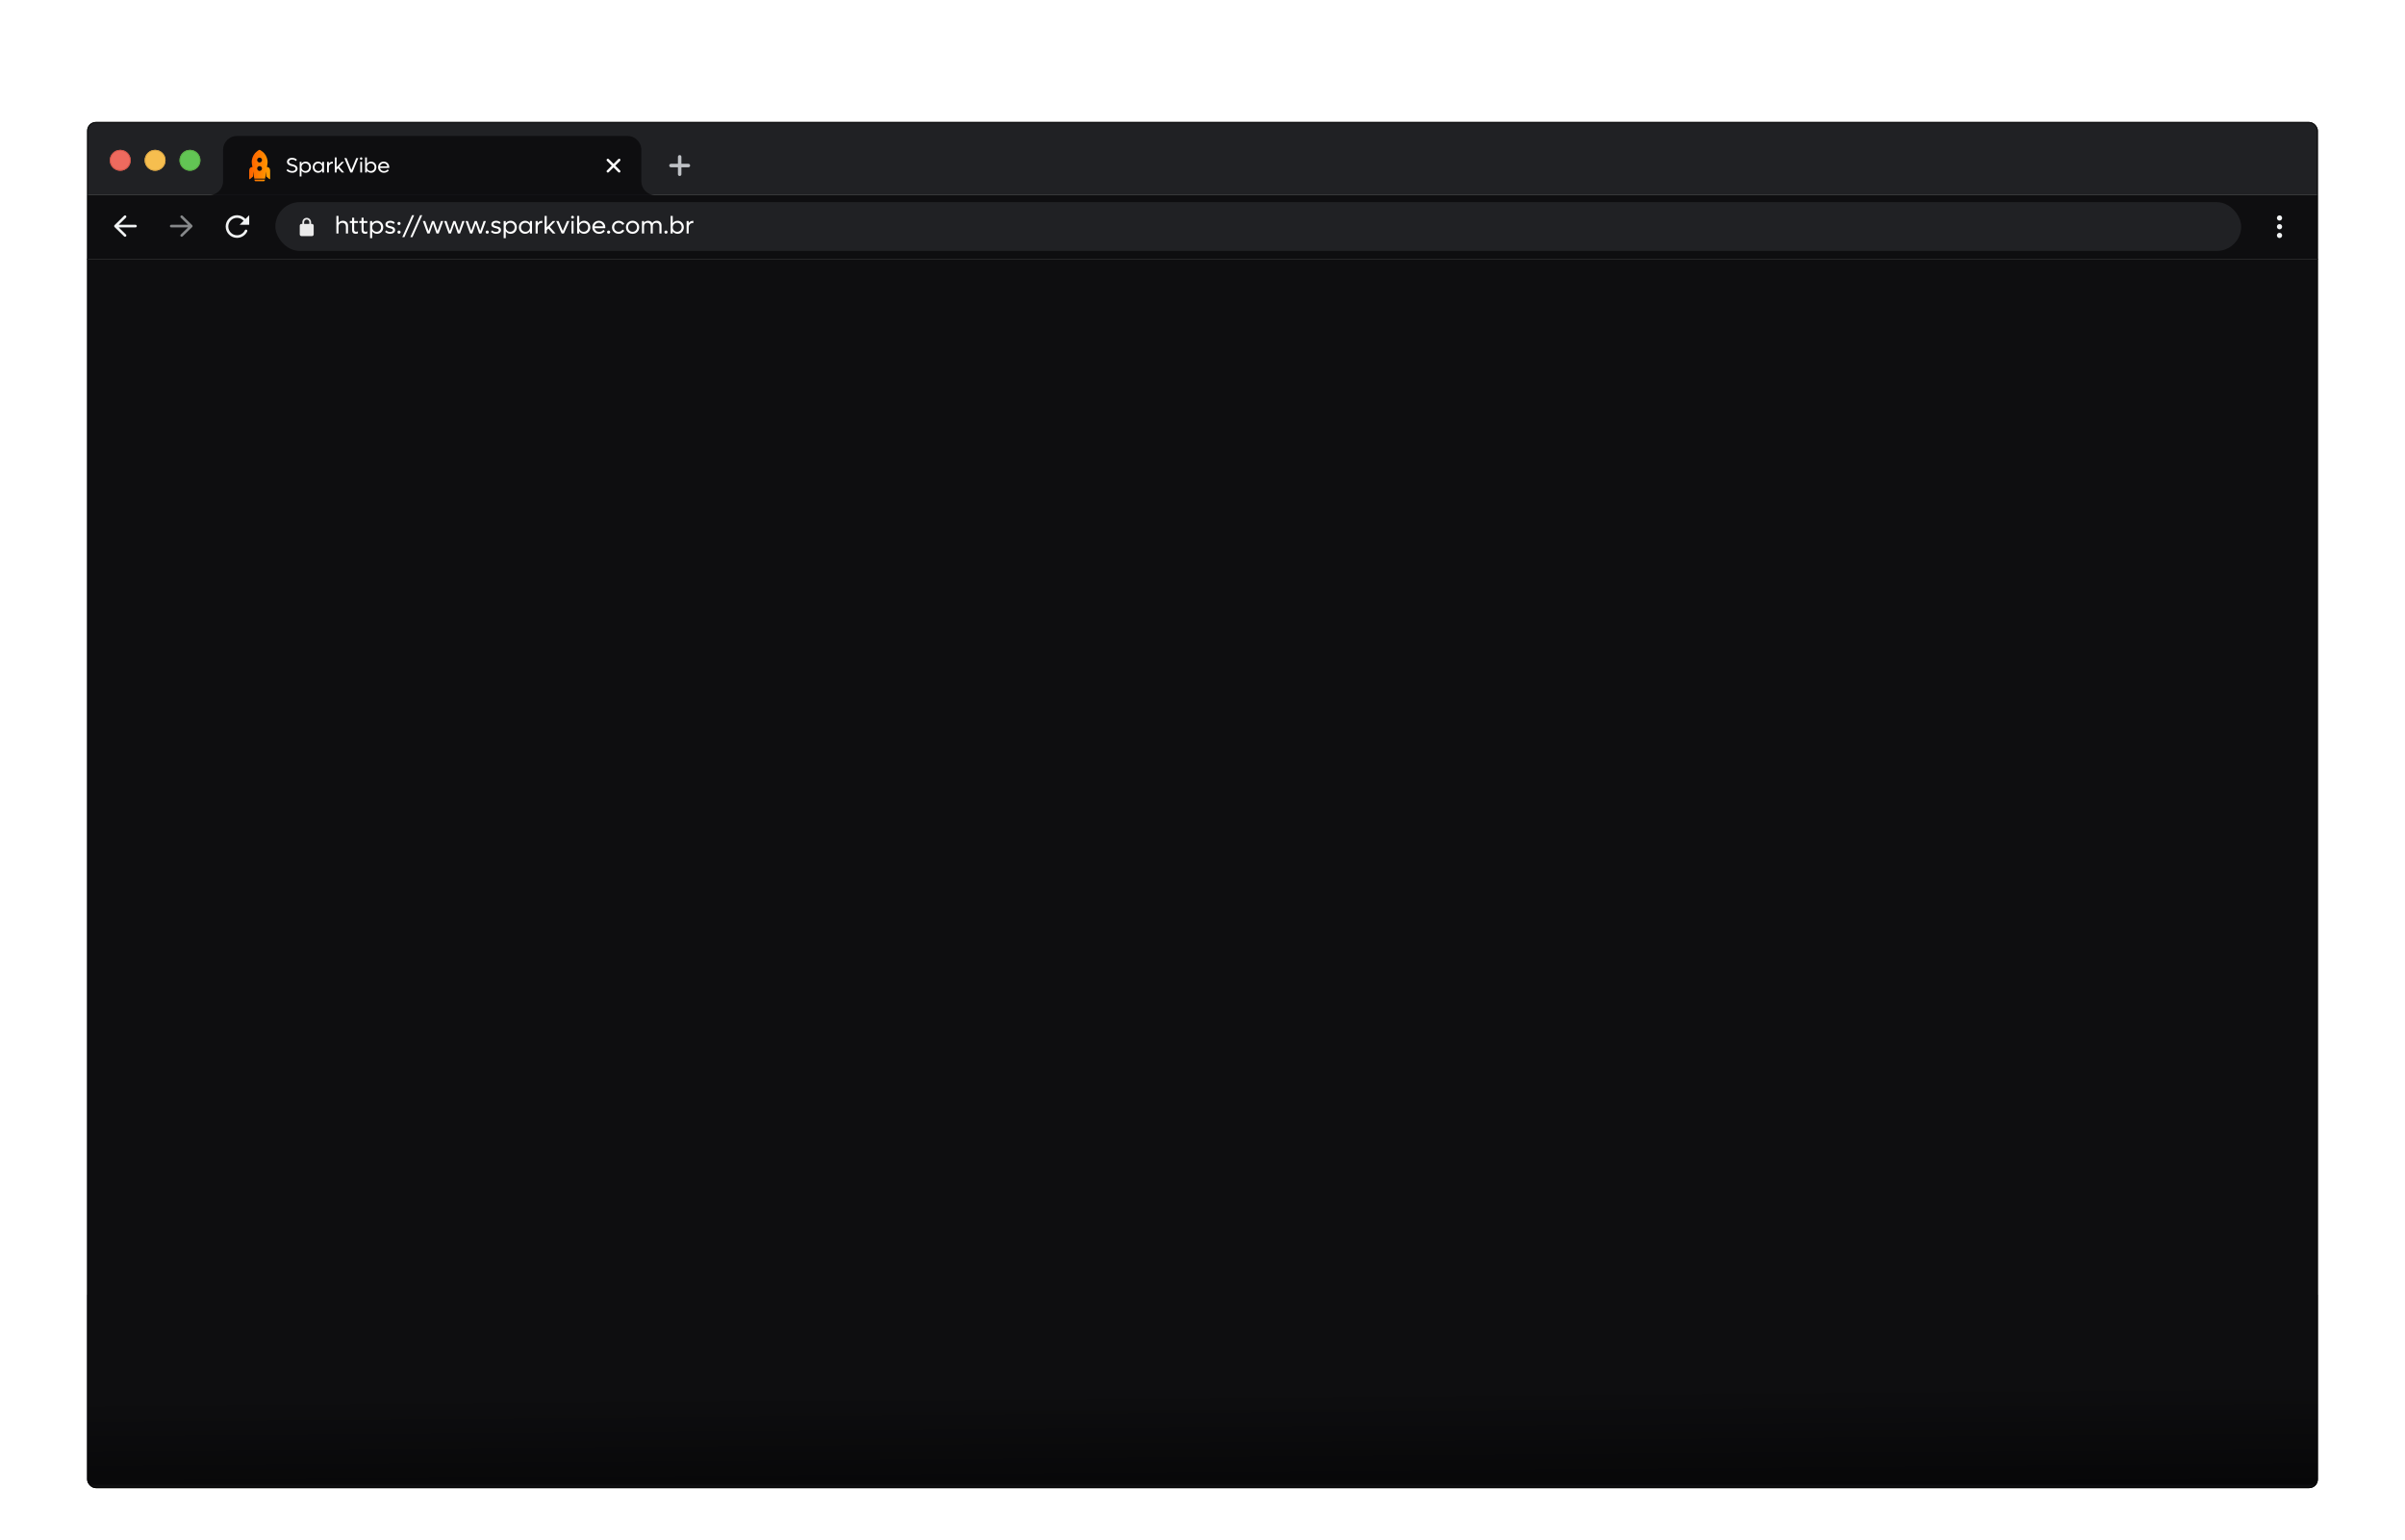 <svg width="1380" height="884" viewBox="0 0 1380 884" fill="none" xmlns="http://www.w3.org/2000/svg">
<g filter="url(#filter0_ddd_2009_116)">
<g clip-path="url(#clip0_2009_116)">
<rect x="50" y="40" width="1280" height="784" rx="5" fill="white"/>
<rect x="50" y="119" width="1280" height="705" fill="#0E0E10"/>
<rect x="50" y="40" width="1280" height="42" fill="#202124"/>
<path d="M390 59C389.448 59 389 59.448 389 60V64H385C384.448 64 384 64.448 384 65C384 65.552 384.448 66 385 66H389V70C389 70.552 389.448 71 390 71C390.552 71 391 70.552 391 70V66H395C395.552 66 396 65.552 396 65C396 64.448 395.552 64 395 64H391V60C391 59.448 390.552 59 390 59Z" fill="#BEC1C5"/>
<g filter="url(#filter1_i_2009_116)">
<path fill-rule="evenodd" clip-rule="evenodd" d="M69 68C72.314 68 75 65.314 75 62C75 58.686 72.314 56 69 56C65.686 56 63 58.686 63 62C63 65.314 65.686 68 69 68Z" fill="#ED6A5E"/>
</g>
<path d="M69 56.25C72.176 56.25 74.75 58.824 74.75 62C74.75 65.176 72.176 67.75 69 67.75C65.824 67.75 63.25 65.176 63.25 62C63.25 58.824 65.824 56.25 69 56.25Z" stroke="#CE5347" stroke-width="0.5"/>
<g filter="url(#filter2_i_2009_116)">
<path fill-rule="evenodd" clip-rule="evenodd" d="M89 68C92.314 68 95 65.314 95 62C95 58.686 92.314 56 89 56C85.686 56 83 58.686 83 62C83 65.314 85.686 68 89 68Z" fill="#F6BE4F"/>
</g>
<path d="M89 56.25C92.176 56.25 94.75 58.824 94.75 62C94.75 65.176 92.176 67.75 89 67.75C85.824 67.75 83.25 65.176 83.25 62C83.25 58.824 85.824 56.25 89 56.25Z" stroke="#D6A243" stroke-width="0.5"/>
<g filter="url(#filter3_i_2009_116)">
<path fill-rule="evenodd" clip-rule="evenodd" d="M109 68C112.314 68 115 65.314 115 62C115 58.686 112.314 56 109 56C105.686 56 103 58.686 103 62C103 65.314 105.686 68 109 68Z" fill="#62C554"/>
</g>
<path d="M109 56.25C112.176 56.25 114.75 58.824 114.75 62C114.75 65.176 112.176 67.75 109 67.75C105.824 67.75 103.25 65.176 103.25 62C103.25 58.824 105.824 56.25 109 56.25Z" stroke="#58A942" stroke-width="0.5"/>
<path d="M360 48C364.418 48 368 51.582 368 56V74C368 78.418 371.582 82 376 82H120C124.418 82 128 78.418 128 74V56C128 51.582 131.582 48 136 48H360Z" fill="#0E0E10"/>
<mask id="mask0_2009_116" style="mask-type:alpha" maskUnits="userSpaceOnUse" x="164" y="55" width="177" height="20">
<rect x="164" y="55" width="177" height="20" fill="url(#paint0_linear_2009_116)"/>
</mask>
<g mask="url(#mask0_2009_116)">
<path d="M167.662 69.147C167.045 69.147 166.445 69.029 165.863 68.795C165.281 68.557 164.797 68.236 164.41 67.834L164.996 67.008C165.316 67.352 165.715 67.631 166.191 67.846C166.668 68.057 167.158 68.162 167.662 68.162C168.213 68.162 168.676 68.035 169.051 67.781C169.426 67.523 169.613 67.197 169.613 66.803C169.613 66.693 169.596 66.59 169.561 66.492C169.525 66.391 169.484 66.303 169.438 66.228C169.391 66.15 169.32 66.076 169.227 66.006C169.133 65.932 169.051 65.871 168.98 65.824C168.914 65.777 168.814 65.728 168.682 65.678C168.549 65.623 168.447 65.584 168.377 65.561C168.311 65.533 168.201 65.5 168.049 65.461C167.9 65.418 167.803 65.391 167.756 65.379C167.709 65.367 167.613 65.346 167.469 65.314C167.172 65.252 166.895 65.178 166.637 65.092C166.383 65.002 166.131 64.889 165.881 64.752C165.635 64.611 165.424 64.457 165.248 64.289C165.076 64.117 164.938 63.91 164.832 63.668C164.727 63.426 164.674 63.164 164.674 62.883C164.674 62.195 164.947 61.639 165.494 61.213C166.045 60.787 166.754 60.574 167.621 60.574C168.191 60.574 168.713 60.668 169.186 60.855C169.662 61.043 170.049 61.297 170.346 61.617L169.818 62.438C169.592 62.188 169.277 61.978 168.875 61.81C168.477 61.643 168.055 61.559 167.609 61.559C167.086 61.559 166.652 61.68 166.309 61.922C165.969 62.16 165.799 62.467 165.799 62.842C165.799 63.522 166.459 63.998 167.779 64.272C167.924 64.299 168.062 64.33 168.195 64.365C168.332 64.4 168.504 64.453 168.711 64.523C168.922 64.594 169.113 64.672 169.285 64.758C169.461 64.84 169.641 64.947 169.824 65.08C170.012 65.213 170.17 65.357 170.299 65.514C170.428 65.666 170.533 65.85 170.615 66.064C170.701 66.279 170.744 66.51 170.744 66.756C170.744 67.455 170.449 68.029 169.859 68.478C169.273 68.924 168.541 69.147 167.662 69.147ZM175.373 62.736C176.248 62.736 176.979 63.043 177.564 63.656C178.15 64.269 178.443 65.031 178.443 65.941C178.443 66.852 178.15 67.613 177.564 68.227C176.979 68.84 176.248 69.147 175.373 69.147C174.873 69.147 174.418 69.037 174.008 68.818C173.598 68.596 173.262 68.289 173 67.898V71.279H171.969V62.883H173V63.984C173.262 63.594 173.598 63.289 174.008 63.07C174.418 62.848 174.873 62.736 175.373 62.736ZM175.18 68.15C175.809 68.15 176.332 67.939 176.75 67.518C177.168 67.096 177.377 66.57 177.377 65.941C177.377 65.312 177.168 64.787 176.75 64.365C176.332 63.943 175.809 63.732 175.18 63.732C174.555 63.732 174.035 63.943 173.621 64.365C173.207 64.787 173 65.312 173 65.941C173 66.57 173.207 67.096 173.621 67.518C174.035 67.939 174.555 68.15 175.18 68.15ZM184.883 62.883H185.914V69H184.883V67.898C184.621 68.289 184.283 68.596 183.869 68.818C183.459 69.037 183.004 69.147 182.504 69.147C181.93 69.147 181.408 69.008 180.939 68.731C180.471 68.449 180.104 68.064 179.838 67.576C179.576 67.084 179.445 66.539 179.445 65.941C179.445 65.344 179.576 64.801 179.838 64.312C180.104 63.82 180.471 63.435 180.939 63.158C181.408 62.877 181.93 62.736 182.504 62.736C183.004 62.736 183.459 62.848 183.869 63.07C184.283 63.289 184.621 63.594 184.883 63.984V62.883ZM182.697 68.15C183.322 68.15 183.842 67.939 184.256 67.518C184.674 67.096 184.883 66.57 184.883 65.941C184.883 65.312 184.674 64.787 184.256 64.365C183.842 63.943 183.322 63.732 182.697 63.732C182.068 63.732 181.545 63.943 181.127 64.365C180.709 64.787 180.5 65.312 180.5 65.941C180.5 66.57 180.709 67.096 181.127 67.518C181.545 67.939 182.068 68.15 182.697 68.15ZM190.789 62.783H190.994V63.85H190.789C190.145 63.85 189.635 64.039 189.26 64.418C188.889 64.793 188.703 65.301 188.703 65.941V69H187.672V62.883H188.703V63.938C189.184 63.168 189.879 62.783 190.789 62.783ZM196.133 69L193.936 66.539L193.145 67.383V69H192.113V60.357H193.145V65.988L196.068 62.883H197.416L194.668 65.772L197.498 69H196.133ZM204.395 60.721H205.596L202.174 69H201.025L197.615 60.721H198.84L201.623 67.57L204.395 60.721ZM207.242 61.658C207.043 61.658 206.877 61.594 206.744 61.465C206.611 61.332 206.545 61.168 206.545 60.973C206.545 60.773 206.611 60.609 206.744 60.48C206.877 60.352 207.043 60.287 207.242 60.287C207.438 60.287 207.6 60.352 207.729 60.48C207.857 60.609 207.922 60.773 207.922 60.973C207.922 61.168 207.855 61.332 207.723 61.465C207.594 61.594 207.434 61.658 207.242 61.658ZM206.727 69V62.883H207.758V69H206.727ZM212.908 62.736C213.783 62.736 214.514 63.043 215.1 63.656C215.686 64.269 215.979 65.031 215.979 65.941C215.979 66.852 215.686 67.613 215.1 68.227C214.514 68.84 213.783 69.147 212.908 69.147C212.408 69.147 211.953 69.037 211.543 68.818C211.133 68.596 210.797 68.289 210.535 67.898V69H209.504V60.357H210.535V63.984C210.797 63.594 211.133 63.289 211.543 63.07C211.953 62.848 212.408 62.736 212.908 62.736ZM212.715 68.15C213.344 68.15 213.867 67.939 214.285 67.518C214.703 67.096 214.912 66.57 214.912 65.941C214.912 65.312 214.703 64.787 214.285 64.365C213.867 63.943 213.344 63.732 212.715 63.732C212.09 63.732 211.57 63.943 211.156 64.365C210.742 64.787 210.535 65.312 210.535 65.941C210.535 66.57 210.742 67.096 211.156 67.518C211.57 67.939 212.09 68.15 212.715 68.15ZM223.367 65.941C223.367 66 223.357 66.152 223.338 66.398H218.07C218.176 66.938 218.432 67.373 218.838 67.705C219.248 68.033 219.748 68.197 220.338 68.197C220.775 68.197 221.178 68.106 221.545 67.922C221.912 67.734 222.199 67.494 222.406 67.201L223.115 67.811C222.807 68.225 222.406 68.551 221.914 68.789C221.426 69.027 220.889 69.147 220.303 69.147C219.346 69.147 218.549 68.838 217.912 68.221C217.275 67.603 216.957 66.836 216.957 65.918C216.957 65.324 217.096 64.785 217.373 64.301C217.654 63.812 218.041 63.43 218.533 63.152C219.025 62.875 219.572 62.736 220.174 62.736C220.771 62.736 221.314 62.875 221.803 63.152C222.291 63.43 222.674 63.815 222.951 64.307C223.229 64.795 223.367 65.34 223.367 65.941ZM220.162 63.685C219.631 63.685 219.172 63.852 218.785 64.184C218.398 64.512 218.156 64.938 218.059 65.461H222.271C222.174 64.93 221.932 64.502 221.545 64.178C221.158 63.85 220.697 63.685 220.162 63.685Z" fill="white"/>
</g>
<path d="M348.281 67.816C348.005 68.092 348.005 68.54 348.281 68.816C348.557 69.092 349.005 69.092 349.281 68.816L352.039 66.058L354.797 68.816C355.073 69.092 355.521 69.092 355.797 68.816C356.073 68.54 356.073 68.092 355.797 67.816L353.039 65.058L355.797 62.3C356.073 62.024 356.073 61.576 355.797 61.3C355.521 61.024 355.073 61.024 354.797 61.3L352.039 64.058L349.281 61.3C349.005 61.024 348.557 61.024 348.281 61.3C348.005 61.576 348.005 62.024 348.281 62.3L351.039 65.058L348.281 67.816Z" fill="white"/>
<rect x="50" y="82" width="1280" height="37" fill="#0E0E10"/>
<rect x="50" y="118.5" width="1280" height="0.5" fill="#282828"/>
<path fill-rule="evenodd" clip-rule="evenodd" d="M72.285 93.818C72.575 94.113 72.571 94.588 72.276 94.879L68.083 99H77.75C78.164 99 78.5 99.336 78.5 99.75C78.5 100.164 78.164 100.5 77.75 100.5H68.091L72.274 104.589C72.57 104.878 72.576 105.353 72.286 105.649C71.997 105.945 71.522 105.951 71.226 105.661L65.726 100.286C65.582 100.146 65.5 99.953 65.5 99.751C65.5 99.55 65.581 99.356 65.724 99.215L71.224 93.809C71.52 93.519 71.995 93.523 72.285 93.818Z" fill="#F1F3F4"/>
<path fill-rule="evenodd" clip-rule="evenodd" d="M103.715 93.818C103.425 94.113 103.429 94.588 103.724 94.879L107.917 99H98.25C97.836 99 97.5 99.336 97.5 99.75C97.5 100.164 97.836 100.5 98.25 100.5H107.909L103.726 104.589C103.43 104.878 103.424 105.353 103.714 105.649C104.003 105.945 104.478 105.951 104.774 105.661L110.274 100.286C110.418 100.146 110.5 99.953 110.5 99.751C110.5 99.55 110.419 99.356 110.276 99.215L104.776 93.809C104.48 93.519 104.005 93.523 103.715 93.818Z" fill="#86888A"/>
<path d="M131 100C131 97.239 133.239 95 136 95C137.507 95 138.859 95.667 139.777 96.723L137.5 99H143V93.5L140.839 95.661C139.65 94.335 137.923 93.5 136 93.5C132.41 93.5 129.5 96.41 129.5 100C129.5 103.59 132.41 106.5 136 106.5C138.578 106.5 140.804 104.999 141.855 102.826C142.035 102.454 141.879 102.005 141.506 101.825C141.133 101.644 140.685 101.801 140.504 102.174C139.695 103.848 137.981 105 136 105C133.239 105 131 102.761 131 100Z" fill="#F1F3F4"/>
<rect x="158" y="86" width="1128" height="28" rx="14" fill="#202124"/>
<path fill-rule="evenodd" clip-rule="evenodd" d="M176 95C174.619 95 173.5 96.119 173.5 97.5V98.5H173C172.448 98.5 172 98.948 172 99.5V104.5C172 105.052 172.448 105.5 173 105.5H179C179.552 105.5 180 105.052 180 104.5V99.5C180 98.948 179.552 98.5 179 98.5H178.5V97.5C178.5 96.119 177.381 95 176 95ZM177.5 98.5V97.5C177.5 96.672 176.828 96 176 96C175.172 96 174.5 96.672 174.5 97.5V98.5H177.5Z" fill="#EAEAEA"/>
<path d="M196.799 96.692C197.669 96.692 198.369 96.957 198.897 97.485C199.431 98.014 199.697 98.716 199.697 99.591V104H198.494V99.967C198.494 99.329 198.305 98.818 197.927 98.436C197.549 98.048 197.043 97.855 196.409 97.855C195.748 97.855 195.22 98.05 194.823 98.442C194.427 98.834 194.229 99.352 194.229 99.994V104H193.025V93.917H194.229V97.991C194.807 97.125 195.664 96.692 196.799 96.692ZM205.371 97.95H203.225V101.901C203.225 102.64 203.607 103.009 204.373 103.009C204.706 103.009 205.038 102.92 205.371 102.742V103.877C205.011 104.073 204.594 104.171 204.12 104.171C203.432 104.171 202.91 103.991 202.555 103.631C202.199 103.271 202.021 102.758 202.021 102.093V97.95H200.736V96.863H202.021V94.942H203.225V96.863H205.371V97.95ZM210.799 97.95H208.652V101.901C208.652 102.64 209.035 103.009 209.801 103.009C210.133 103.009 210.466 102.92 210.799 102.742V103.877C210.439 104.073 210.022 104.171 209.548 104.171C208.86 104.171 208.338 103.991 207.982 103.631C207.627 103.271 207.449 102.758 207.449 102.093V97.95H206.164V96.863H207.449V94.942H208.652V96.863H210.799V97.95ZM216.315 96.692C217.336 96.692 218.188 97.05 218.872 97.766C219.556 98.481 219.897 99.37 219.897 100.432C219.897 101.493 219.556 102.382 218.872 103.098C218.188 103.813 217.336 104.171 216.315 104.171C215.732 104.171 215.201 104.043 214.723 103.788C214.244 103.528 213.852 103.171 213.547 102.715V106.659H212.344V96.863H213.547V98.148C213.852 97.693 214.244 97.337 214.723 97.082C215.201 96.822 215.732 96.692 216.315 96.692ZM216.09 103.009C216.824 103.009 217.434 102.763 217.922 102.271C218.41 101.778 218.653 101.165 218.653 100.432C218.653 99.698 218.41 99.085 217.922 98.593C217.434 98.101 216.824 97.855 216.09 97.855C215.361 97.855 214.755 98.101 214.271 98.593C213.788 99.085 213.547 99.698 213.547 100.432C213.547 101.165 213.788 101.778 214.271 102.271C214.755 102.763 215.361 103.009 216.09 103.009ZM223.842 104.171C222.689 104.171 221.723 103.797 220.943 103.05L221.613 102.182C222.197 102.779 222.933 103.077 223.821 103.077C224.304 103.077 224.701 102.988 225.011 102.811C225.321 102.628 225.476 102.38 225.476 102.065C225.476 101.933 225.441 101.815 225.373 101.71C225.309 101.601 225.232 101.512 225.141 101.443C225.054 101.375 224.922 101.309 224.744 101.245C224.571 101.177 224.418 101.127 224.286 101.095C224.159 101.058 223.976 101.01 223.739 100.951C223.521 100.896 223.347 100.853 223.22 100.821C223.092 100.785 222.926 100.73 222.721 100.657C222.52 100.584 222.356 100.514 222.229 100.445C222.105 100.377 221.969 100.288 221.818 100.179C221.673 100.065 221.556 99.946 221.47 99.823C221.388 99.696 221.317 99.545 221.258 99.372C221.203 99.194 221.176 99.001 221.176 98.791C221.176 98.344 221.303 97.959 221.559 97.636C221.814 97.312 222.144 97.075 222.55 96.925C222.955 96.77 223.409 96.692 223.91 96.692C224.94 96.692 225.813 97.018 226.528 97.67L225.852 98.552C225.327 98.041 224.685 97.786 223.924 97.786C223.491 97.786 223.131 97.868 222.844 98.032C222.557 98.196 222.413 98.426 222.413 98.723C222.413 98.859 222.447 98.982 222.516 99.092C222.584 99.197 222.661 99.283 222.748 99.352C222.839 99.42 222.976 99.488 223.158 99.557C223.34 99.62 223.493 99.671 223.616 99.707C223.744 99.739 223.931 99.784 224.177 99.844C224.391 99.894 224.562 99.937 224.689 99.974C224.822 100.006 224.988 100.056 225.188 100.124C225.389 100.192 225.551 100.261 225.674 100.329C225.801 100.393 225.938 100.479 226.084 100.589C226.23 100.698 226.344 100.814 226.426 100.938C226.508 101.061 226.576 101.211 226.631 101.389C226.69 101.562 226.72 101.751 226.72 101.956C226.72 102.644 226.449 103.187 225.906 103.583C225.364 103.975 224.676 104.171 223.842 104.171ZM228.955 99.14C228.7 99.14 228.486 99.055 228.312 98.887C228.144 98.713 228.06 98.499 228.06 98.244C228.06 97.989 228.144 97.777 228.312 97.608C228.486 97.435 228.7 97.349 228.955 97.349C229.215 97.349 229.431 97.435 229.604 97.608C229.778 97.777 229.864 97.989 229.864 98.244C229.864 98.499 229.778 98.713 229.604 98.887C229.431 99.055 229.215 99.14 228.955 99.14ZM228.955 104.096C228.7 104.096 228.486 104.009 228.312 103.836C228.144 103.663 228.06 103.451 228.06 103.2C228.06 102.95 228.144 102.738 228.312 102.564C228.486 102.391 228.7 102.305 228.955 102.305C229.215 102.305 229.431 102.391 229.604 102.564C229.778 102.733 229.864 102.945 229.864 103.2C229.864 103.455 229.778 103.67 229.604 103.843C229.431 104.011 229.215 104.096 228.955 104.096ZM230.835 106.099L236.434 93.5H237.65L232.052 106.099H230.835ZM235.456 106.099L241.055 93.5H242.271L236.673 106.099H235.456ZM253.004 96.863H254.323L251.705 104H250.447L248.472 98.285L246.496 104H245.238L242.62 96.863H243.974L245.908 102.53L247.87 96.863H249.101L251.076 102.544L253.004 96.863ZM265.254 96.863H266.573L263.955 104H262.697L260.722 98.285L258.746 104H257.488L254.87 96.863H256.224L258.158 102.53L260.12 96.863H261.351L263.326 102.544L265.254 96.863ZM277.504 96.863H278.823L276.205 104H274.947L272.972 98.285L270.996 104H269.738L267.12 96.863H268.474L270.408 102.53L272.37 96.863H273.601L275.576 102.544L277.504 96.863ZM279.568 104.096C279.313 104.096 279.099 104.009 278.926 103.836C278.757 103.663 278.673 103.451 278.673 103.2C278.673 102.95 278.757 102.738 278.926 102.564C279.099 102.391 279.313 102.305 279.568 102.305C279.828 102.305 280.045 102.391 280.218 102.564C280.391 102.733 280.478 102.945 280.478 103.2C280.478 103.455 280.391 103.67 280.218 103.843C280.045 104.011 279.828 104.096 279.568 104.096ZM284.6 104.171C283.447 104.171 282.48 103.797 281.701 103.05L282.371 102.182C282.954 102.779 283.69 103.077 284.579 103.077C285.062 103.077 285.459 102.988 285.769 102.811C286.078 102.628 286.233 102.38 286.233 102.065C286.233 101.933 286.199 101.815 286.131 101.71C286.067 101.601 285.99 101.512 285.898 101.443C285.812 101.375 285.68 101.309 285.502 101.245C285.329 101.177 285.176 101.127 285.044 101.095C284.916 101.058 284.734 101.01 284.497 100.951C284.278 100.896 284.105 100.853 283.978 100.821C283.85 100.785 283.684 100.73 283.479 100.657C283.278 100.584 283.114 100.514 282.986 100.445C282.863 100.377 282.727 100.288 282.576 100.179C282.43 100.065 282.314 99.946 282.228 99.823C282.146 99.696 282.075 99.545 282.016 99.372C281.961 99.194 281.934 99.001 281.934 98.791C281.934 98.344 282.061 97.959 282.316 97.636C282.572 97.312 282.902 97.075 283.308 96.925C283.713 96.77 284.167 96.692 284.668 96.692C285.698 96.692 286.571 97.018 287.286 97.67L286.609 98.552C286.085 98.041 285.443 97.786 284.682 97.786C284.249 97.786 283.889 97.868 283.602 98.032C283.314 98.196 283.171 98.426 283.171 98.723C283.171 98.859 283.205 98.982 283.273 99.092C283.342 99.197 283.419 99.283 283.506 99.352C283.597 99.42 283.734 99.488 283.916 99.557C284.098 99.62 284.251 99.671 284.374 99.707C284.502 99.739 284.688 99.784 284.935 99.844C285.149 99.894 285.32 99.937 285.447 99.974C285.579 100.006 285.746 100.056 285.946 100.124C286.147 100.192 286.309 100.261 286.432 100.329C286.559 100.393 286.696 100.479 286.842 100.589C286.988 100.698 287.102 100.814 287.184 100.938C287.266 101.061 287.334 101.211 287.389 101.389C287.448 101.562 287.478 101.751 287.478 101.956C287.478 102.644 287.206 103.187 286.664 103.583C286.122 103.975 285.434 104.171 284.6 104.171ZM292.974 96.692C293.994 96.692 294.847 97.05 295.53 97.766C296.214 98.481 296.556 99.37 296.556 100.432C296.556 101.493 296.214 102.382 295.53 103.098C294.847 103.813 293.994 104.171 292.974 104.171C292.39 104.171 291.859 104.043 291.381 103.788C290.902 103.528 290.51 103.171 290.205 102.715V106.659H289.002V96.863H290.205V98.148C290.51 97.693 290.902 97.337 291.381 97.082C291.859 96.822 292.39 96.692 292.974 96.692ZM292.748 103.009C293.482 103.009 294.092 102.763 294.58 102.271C295.068 101.778 295.312 101.165 295.312 100.432C295.312 99.698 295.068 99.085 294.58 98.593C294.092 98.101 293.482 97.855 292.748 97.855C292.019 97.855 291.413 98.101 290.93 98.593C290.447 99.085 290.205 99.698 290.205 100.432C290.205 101.165 290.447 101.778 290.93 102.271C291.413 102.763 292.019 103.009 292.748 103.009ZM304.068 96.863H305.271V104H304.068V102.715C303.763 103.171 303.369 103.528 302.886 103.788C302.407 104.043 301.876 104.171 301.293 104.171C300.623 104.171 300.015 104.009 299.468 103.686C298.921 103.357 298.493 102.909 298.183 102.339C297.877 101.765 297.725 101.129 297.725 100.432C297.725 99.734 297.877 99.101 298.183 98.531C298.493 97.957 298.921 97.508 299.468 97.185C300.015 96.856 300.623 96.692 301.293 96.692C301.876 96.692 302.407 96.822 302.886 97.082C303.369 97.337 303.763 97.693 304.068 98.148V96.863ZM301.519 103.009C302.248 103.009 302.854 102.763 303.337 102.271C303.825 101.778 304.068 101.165 304.068 100.432C304.068 99.698 303.825 99.085 303.337 98.593C302.854 98.101 302.248 97.855 301.519 97.855C300.785 97.855 300.174 98.101 299.687 98.593C299.199 99.085 298.955 99.698 298.955 100.432C298.955 101.165 299.199 101.778 299.687 102.271C300.174 102.763 300.785 103.009 301.519 103.009ZM310.959 96.747H311.198V97.991H310.959C310.207 97.991 309.612 98.212 309.175 98.654C308.742 99.092 308.525 99.684 308.525 100.432V104H307.322V96.863H308.525V98.094C309.086 97.196 309.897 96.747 310.959 96.747ZM317.193 104L314.63 101.129L313.707 102.113V104H312.504V93.917H313.707V100.486L317.118 96.863H318.69L315.484 100.233L318.786 104H317.193ZM325.355 96.863H326.702L323.564 104H322.286L319.155 96.863H320.536L322.949 102.558L325.355 96.863ZM328.527 95.435C328.295 95.435 328.101 95.359 327.946 95.209C327.791 95.054 327.714 94.863 327.714 94.635C327.714 94.402 327.791 94.211 327.946 94.061C328.101 93.91 328.295 93.835 328.527 93.835C328.755 93.835 328.944 93.91 329.095 94.061C329.245 94.211 329.32 94.402 329.32 94.635C329.32 94.863 329.243 95.054 329.088 95.209C328.938 95.359 328.751 95.435 328.527 95.435ZM327.926 104V96.863H329.129V104H327.926ZM335.138 96.692C336.159 96.692 337.011 97.05 337.694 97.766C338.378 98.481 338.72 99.37 338.72 100.432C338.72 101.493 338.378 102.382 337.694 103.098C337.011 103.813 336.159 104.171 335.138 104.171C334.554 104.171 334.023 104.043 333.545 103.788C333.066 103.528 332.674 103.171 332.369 102.715V104H331.166V93.917H332.369V98.148C332.674 97.693 333.066 97.337 333.545 97.082C334.023 96.822 334.554 96.692 335.138 96.692ZM334.912 103.009C335.646 103.009 336.257 102.763 336.744 102.271C337.232 101.778 337.476 101.165 337.476 100.432C337.476 99.698 337.232 99.085 336.744 98.593C336.257 98.101 335.646 97.855 334.912 97.855C334.183 97.855 333.577 98.101 333.094 98.593C332.611 99.085 332.369 99.698 332.369 100.432C332.369 101.165 332.611 101.778 333.094 102.271C333.577 102.763 334.183 103.009 334.912 103.009ZM347.34 100.432C347.34 100.5 347.328 100.678 347.306 100.965H341.16C341.283 101.594 341.582 102.102 342.056 102.489C342.534 102.872 343.118 103.063 343.806 103.063C344.316 103.063 344.785 102.956 345.214 102.742C345.642 102.523 345.977 102.243 346.219 101.901L347.046 102.612C346.686 103.095 346.219 103.476 345.645 103.754C345.075 104.032 344.448 104.171 343.765 104.171C342.648 104.171 341.718 103.811 340.976 103.091C340.233 102.371 339.861 101.475 339.861 100.404C339.861 99.712 340.023 99.083 340.347 98.518C340.675 97.948 341.126 97.501 341.7 97.178C342.274 96.854 342.912 96.692 343.614 96.692C344.312 96.692 344.945 96.854 345.515 97.178C346.084 97.501 346.531 97.95 346.854 98.524C347.178 99.094 347.34 99.73 347.34 100.432ZM343.601 97.8C342.981 97.8 342.445 97.993 341.994 98.381C341.543 98.764 341.26 99.26 341.146 99.871H346.062C345.948 99.251 345.665 98.752 345.214 98.374C344.763 97.991 344.225 97.8 343.601 97.8ZM349.227 104.096C348.971 104.096 348.757 104.009 348.584 103.836C348.415 103.663 348.331 103.451 348.331 103.2C348.331 102.95 348.415 102.738 348.584 102.564C348.757 102.391 348.971 102.305 349.227 102.305C349.486 102.305 349.703 102.391 349.876 102.564C350.049 102.733 350.136 102.945 350.136 103.2C350.136 103.455 350.049 103.67 349.876 103.843C349.703 104.011 349.486 104.096 349.227 104.096ZM354.976 104.171C354.265 104.171 353.618 104.009 353.034 103.686C352.451 103.357 351.993 102.909 351.66 102.339C351.332 101.765 351.168 101.129 351.168 100.432C351.168 99.734 351.332 99.101 351.66 98.531C351.993 97.957 352.451 97.508 353.034 97.185C353.618 96.856 354.265 96.692 354.976 96.692C355.677 96.692 356.315 96.854 356.89 97.178C357.464 97.497 357.913 97.932 358.236 98.483L357.19 99.112C356.972 98.725 356.666 98.42 356.274 98.196C355.882 97.968 355.45 97.855 354.976 97.855C354.242 97.855 353.631 98.101 353.144 98.593C352.656 99.085 352.412 99.698 352.412 100.432C352.412 101.165 352.656 101.778 353.144 102.271C353.631 102.763 354.242 103.009 354.976 103.009C355.45 103.009 355.882 102.895 356.274 102.667C356.666 102.439 356.972 102.132 357.19 101.744L358.236 102.373C357.913 102.929 357.462 103.369 356.883 103.692C356.309 104.011 355.673 104.171 354.976 104.171ZM362.974 104.171C362.263 104.171 361.616 104.009 361.032 103.686C360.449 103.357 359.991 102.909 359.658 102.339C359.33 101.765 359.166 101.129 359.166 100.432C359.166 99.734 359.33 99.101 359.658 98.531C359.991 97.957 360.449 97.508 361.032 97.185C361.616 96.856 362.263 96.692 362.974 96.692C364.049 96.692 364.949 97.05 365.674 97.766C366.403 98.481 366.768 99.37 366.768 100.432C366.768 101.493 366.403 102.382 365.674 103.098C364.949 103.813 364.049 104.171 362.974 104.171ZM362.974 103.009C363.703 103.009 364.309 102.763 364.792 102.271C365.28 101.778 365.523 101.165 365.523 100.432C365.523 99.698 365.28 99.085 364.792 98.593C364.309 98.101 363.703 97.855 362.974 97.855C362.24 97.855 361.629 98.101 361.142 98.593C360.654 99.085 360.41 99.698 360.41 100.432C360.41 101.165 360.654 101.778 361.142 102.271C361.629 102.763 362.24 103.009 362.974 103.009ZM376.878 96.692C377.698 96.692 378.352 96.939 378.84 97.431C379.332 97.918 379.578 98.572 379.578 99.393V104H378.375V99.728C378.375 99.158 378.204 98.704 377.862 98.367C377.525 98.025 377.074 97.855 376.509 97.855C375.925 97.855 375.456 98.028 375.101 98.374C374.745 98.72 374.567 99.181 374.567 99.755V104H373.364V99.728C373.364 99.158 373.193 98.704 372.852 98.367C372.514 98.025 372.063 97.855 371.498 97.855C370.915 97.855 370.445 98.028 370.09 98.374C369.734 98.72 369.557 99.181 369.557 99.755V104H368.354V96.863H369.557V97.827C370.099 97.071 370.878 96.692 371.895 96.692C372.451 96.692 372.936 96.815 373.351 97.061C373.765 97.308 374.077 97.652 374.287 98.094C374.556 97.643 374.911 97.296 375.354 97.055C375.8 96.813 376.308 96.692 376.878 96.692ZM382.135 104.096C381.88 104.096 381.665 104.009 381.492 103.836C381.324 103.663 381.239 103.451 381.239 103.2C381.239 102.95 381.324 102.738 381.492 102.564C381.665 102.391 381.88 102.305 382.135 102.305C382.395 102.305 382.611 102.391 382.784 102.564C382.957 102.733 383.044 102.945 383.044 103.2C383.044 103.455 382.957 103.67 382.784 103.843C382.611 104.011 382.395 104.096 382.135 104.096ZM388.786 96.692C389.807 96.692 390.659 97.05 391.343 97.766C392.026 98.481 392.368 99.37 392.368 100.432C392.368 101.493 392.026 102.382 391.343 103.098C390.659 103.813 389.807 104.171 388.786 104.171C388.203 104.171 387.672 104.043 387.193 103.788C386.715 103.528 386.323 103.171 386.018 102.715V104H384.814V93.917H386.018V98.148C386.323 97.693 386.715 97.337 387.193 97.082C387.672 96.822 388.203 96.692 388.786 96.692ZM388.561 103.009C389.294 103.009 389.905 102.763 390.393 102.271C390.88 101.778 391.124 101.165 391.124 100.432C391.124 99.698 390.88 99.085 390.393 98.593C389.905 98.101 389.294 97.855 388.561 97.855C387.831 97.855 387.225 98.101 386.742 98.593C386.259 99.085 386.018 99.698 386.018 100.432C386.018 101.165 386.259 101.778 386.742 102.271C387.225 102.763 387.831 103.009 388.561 103.009ZM397.611 96.747H397.851V97.991H397.611C396.859 97.991 396.265 98.212 395.827 98.654C395.394 99.092 395.178 99.684 395.178 100.432V104H393.975V96.863H395.178V98.094C395.738 97.196 396.549 96.747 397.611 96.747Z" fill="white"/>
<path d="M1309.5 95.1C1309.5 95.928 1308.83 96.6 1308 96.6C1307.17 96.6 1306.5 95.928 1306.5 95.1C1306.5 94.272 1307.17 93.6 1308 93.6C1308.83 93.6 1309.5 94.272 1309.5 95.1Z" fill="#F1F3F4"/>
<path d="M1309.5 100.1C1309.5 100.928 1308.83 101.6 1308 101.6C1307.17 101.6 1306.5 100.928 1306.5 100.1C1306.5 99.272 1307.17 98.6 1308 98.6C1308.83 98.6 1309.5 99.272 1309.5 100.1Z" fill="#F1F3F4"/>
<path d="M1309.5 105.1C1309.5 105.928 1308.83 106.6 1308 106.6C1307.17 106.6 1306.5 105.928 1306.5 105.1C1306.5 104.272 1307.17 103.6 1308 103.6C1308.83 103.6 1309.5 104.272 1309.5 105.1Z" fill="#F1F3F4"/>
<g clip-path="url(#clip1_2009_116)">
<path d="M151.977 73.419C151.922 73.753 151.666 73.996 151.368 73.996L146.64 74C146.341 74 146.085 73.757 146.03 73.422L145.967 73.029L152.04 73.025L151.977 73.419ZM148.415 56.157C148.695 55.952 149.075 55.947 149.359 56.146L150.411 56.881C152.074 58.042 153.189 59.966 153.496 62.122C153.588 62.768 153.566 63.427 153.461 64.072L153.164 65.903H153.529C154.339 65.902 154.996 66.782 154.996 67.867L155 72.478C155 72.757 154.772 72.928 154.595 72.782L152.76 71.263L152.758 68.404L152.099 72.471L145.906 72.474L145.239 68.356L145.241 71.267L143.409 72.79C143.232 72.937 143.003 72.766 143.003 72.487L143 67.875C142.999 66.79 143.655 65.909 144.465 65.909H144.844L144.53 63.975C144.426 63.334 144.403 62.68 144.492 62.037C144.786 59.929 145.852 58.038 147.453 56.863L148.415 56.157ZM148.881 65.306C148.508 65.323 148.164 65.484 147.912 65.76C147.66 66.035 147.53 66.392 147.547 66.764C147.563 67.137 147.725 67.482 148 67.734C148.275 67.986 148.632 68.115 149.005 68.098C149.378 68.082 149.722 67.921 149.974 67.646C150.225 67.371 150.355 67.014 150.339 66.64C150.322 66.268 150.162 65.924 149.887 65.672C149.611 65.42 149.254 65.29 148.881 65.306ZM148.881 60.447C148.508 60.464 148.164 60.624 147.912 60.899C147.66 61.174 147.53 61.531 147.547 61.904C147.563 62.277 147.725 62.622 148 62.874C148.275 63.126 148.632 63.255 149.005 63.238C149.378 63.222 149.722 63.061 149.974 62.786C150.225 62.511 150.355 62.154 150.339 61.781C150.322 61.408 150.161 61.063 149.886 60.811C149.611 60.56 149.254 60.43 148.881 60.447Z" fill="url(#paint1_linear_2009_116)"/>
</g>
<g filter="url(#filter4_f_2009_116)">
<path d="M1330 713H50V822H1330V713Z" fill="url(#paint2_linear_2009_116)"/>
</g>
</g>
<rect x="50.25" y="40.25" width="1279.5" height="783.5" rx="4.75" stroke="#060606" stroke-width="0.5"/>
</g>
<defs>
<filter id="filter0_ddd_2009_116" x="0" y="0" width="1380" height="884" filterUnits="userSpaceOnUse" color-interpolation-filters="sRGB">
<feFlood flood-opacity="0" result="BackgroundImageFix"/>
<feColorMatrix in="SourceAlpha" type="matrix" values="0 0 0 0 0 0 0 0 0 0 0 0 0 0 0 0 0 0 127 0" result="hardAlpha"/>
<feOffset dy="10"/>
<feGaussianBlur stdDeviation="25"/>
<feColorMatrix type="matrix" values="0 0 0 0 0 0 0 0 0 0 0 0 0 0 0 0 0 0 0.2 0"/>
<feBlend mode="normal" in2="BackgroundImageFix" result="effect1_dropShadow_2009_116"/>
<feColorMatrix in="SourceAlpha" type="matrix" values="0 0 0 0 0 0 0 0 0 0 0 0 0 0 0 0 0 0 127 0" result="hardAlpha"/>
<feOffset dy="20"/>
<feGaussianBlur stdDeviation="15"/>
<feColorMatrix type="matrix" values="0 0 0 0 0 0 0 0 0 0 0 0 0 0 0 0 0 0 0.3 0"/>
<feBlend mode="normal" in2="effect1_dropShadow_2009_116" result="effect2_dropShadow_2009_116"/>
<feColorMatrix in="SourceAlpha" type="matrix" values="0 0 0 0 0 0 0 0 0 0 0 0 0 0 0 0 0 0 127 0" result="hardAlpha"/>
<feOffset/>
<feGaussianBlur stdDeviation="0.5"/>
<feColorMatrix type="matrix" values="0 0 0 0 0 0 0 0 0 0 0 0 0 0 0 0 0 0 0.7 0"/>
<feBlend mode="normal" in2="effect2_dropShadow_2009_116" result="effect3_dropShadow_2009_116"/>
<feBlend mode="normal" in="SourceGraphic" in2="effect3_dropShadow_2009_116" result="shape"/>
</filter>
<filter id="filter1_i_2009_116" x="63" y="56" width="12" height="12" filterUnits="userSpaceOnUse" color-interpolation-filters="sRGB">
<feFlood flood-opacity="0" result="BackgroundImageFix"/>
<feBlend mode="normal" in="SourceGraphic" in2="BackgroundImageFix" result="shape"/>
<feColorMatrix in="SourceAlpha" type="matrix" values="0 0 0 0 0 0 0 0 0 0 0 0 0 0 0 0 0 0 127 0" result="hardAlpha"/>
<feOffset/>
<feGaussianBlur stdDeviation="3"/>
<feComposite in2="hardAlpha" operator="arithmetic" k2="-1" k3="1"/>
<feColorMatrix type="matrix" values="0 0 0 0 0.925 0 0 0 0 0.427 0 0 0 0 0.384 0 0 0 1 0"/>
<feBlend mode="normal" in2="shape" result="effect1_innerShadow_2009_116"/>
</filter>
<filter id="filter2_i_2009_116" x="83" y="56" width="12" height="12" filterUnits="userSpaceOnUse" color-interpolation-filters="sRGB">
<feFlood flood-opacity="0" result="BackgroundImageFix"/>
<feBlend mode="normal" in="SourceGraphic" in2="BackgroundImageFix" result="shape"/>
<feColorMatrix in="SourceAlpha" type="matrix" values="0 0 0 0 0 0 0 0 0 0 0 0 0 0 0 0 0 0 127 0" result="hardAlpha"/>
<feOffset/>
<feGaussianBlur stdDeviation="3"/>
<feComposite in2="hardAlpha" operator="arithmetic" k2="-1" k3="1"/>
<feColorMatrix type="matrix" values="0 0 0 0 0.961 0 0 0 0 0.769 0 0 0 0 0.318 0 0 0 1 0"/>
<feBlend mode="normal" in2="shape" result="effect1_innerShadow_2009_116"/>
</filter>
<filter id="filter3_i_2009_116" x="103" y="56" width="12" height="12" filterUnits="userSpaceOnUse" color-interpolation-filters="sRGB">
<feFlood flood-opacity="0" result="BackgroundImageFix"/>
<feBlend mode="normal" in="SourceGraphic" in2="BackgroundImageFix" result="shape"/>
<feColorMatrix in="SourceAlpha" type="matrix" values="0 0 0 0 0 0 0 0 0 0 0 0 0 0 0 0 0 0 127 0" result="hardAlpha"/>
<feOffset/>
<feGaussianBlur stdDeviation="3"/>
<feComposite in2="hardAlpha" operator="arithmetic" k2="-1" k3="1"/>
<feColorMatrix type="matrix" values="0 0 0 0 0.408 0 0 0 0 0.8 0 0 0 0 0.345 0 0 0 1 0"/>
<feBlend mode="normal" in2="shape" result="effect1_innerShadow_2009_116"/>
</filter>
<filter id="filter4_f_2009_116" x="32" y="695" width="1316" height="145" filterUnits="userSpaceOnUse" color-interpolation-filters="sRGB">
<feFlood flood-opacity="0" result="BackgroundImageFix"/>
<feBlend mode="normal" in="SourceGraphic" in2="BackgroundImageFix" result="shape"/>
<feGaussianBlur stdDeviation="9" result="effect1_foregroundBlur_2009_116"/>
</filter>
<linearGradient id="paint0_linear_2009_116" x1="341" y1="65" x2="164" y2="65" gradientUnits="userSpaceOnUse">
<stop stop-opacity="0"/>
<stop offset="0.1"/>
</linearGradient>
<linearGradient id="paint1_linear_2009_116" x1="144.567" y1="64.92" x2="155.174" y2="66.246" gradientUnits="userSpaceOnUse">
<stop stop-color="#FF6700"/>
<stop offset="1" stop-color="#FF9F00"/>
</linearGradient>
<linearGradient id="paint2_linear_2009_116" x1="732.5" y1="767.804" x2="733.427" y2="886.255" gradientUnits="userSpaceOnUse">
<stop stop-color="#0E0E10"/>
<stop offset="1"/>
</linearGradient>
<clipPath id="clip0_2009_116">
<rect x="50" y="40" width="1280" height="784" rx="5" fill="white"/>
</clipPath>
<clipPath id="clip1_2009_116">
<rect width="12" height="18" fill="white" transform="translate(143 56)"/>
</clipPath>
</defs>
</svg>

